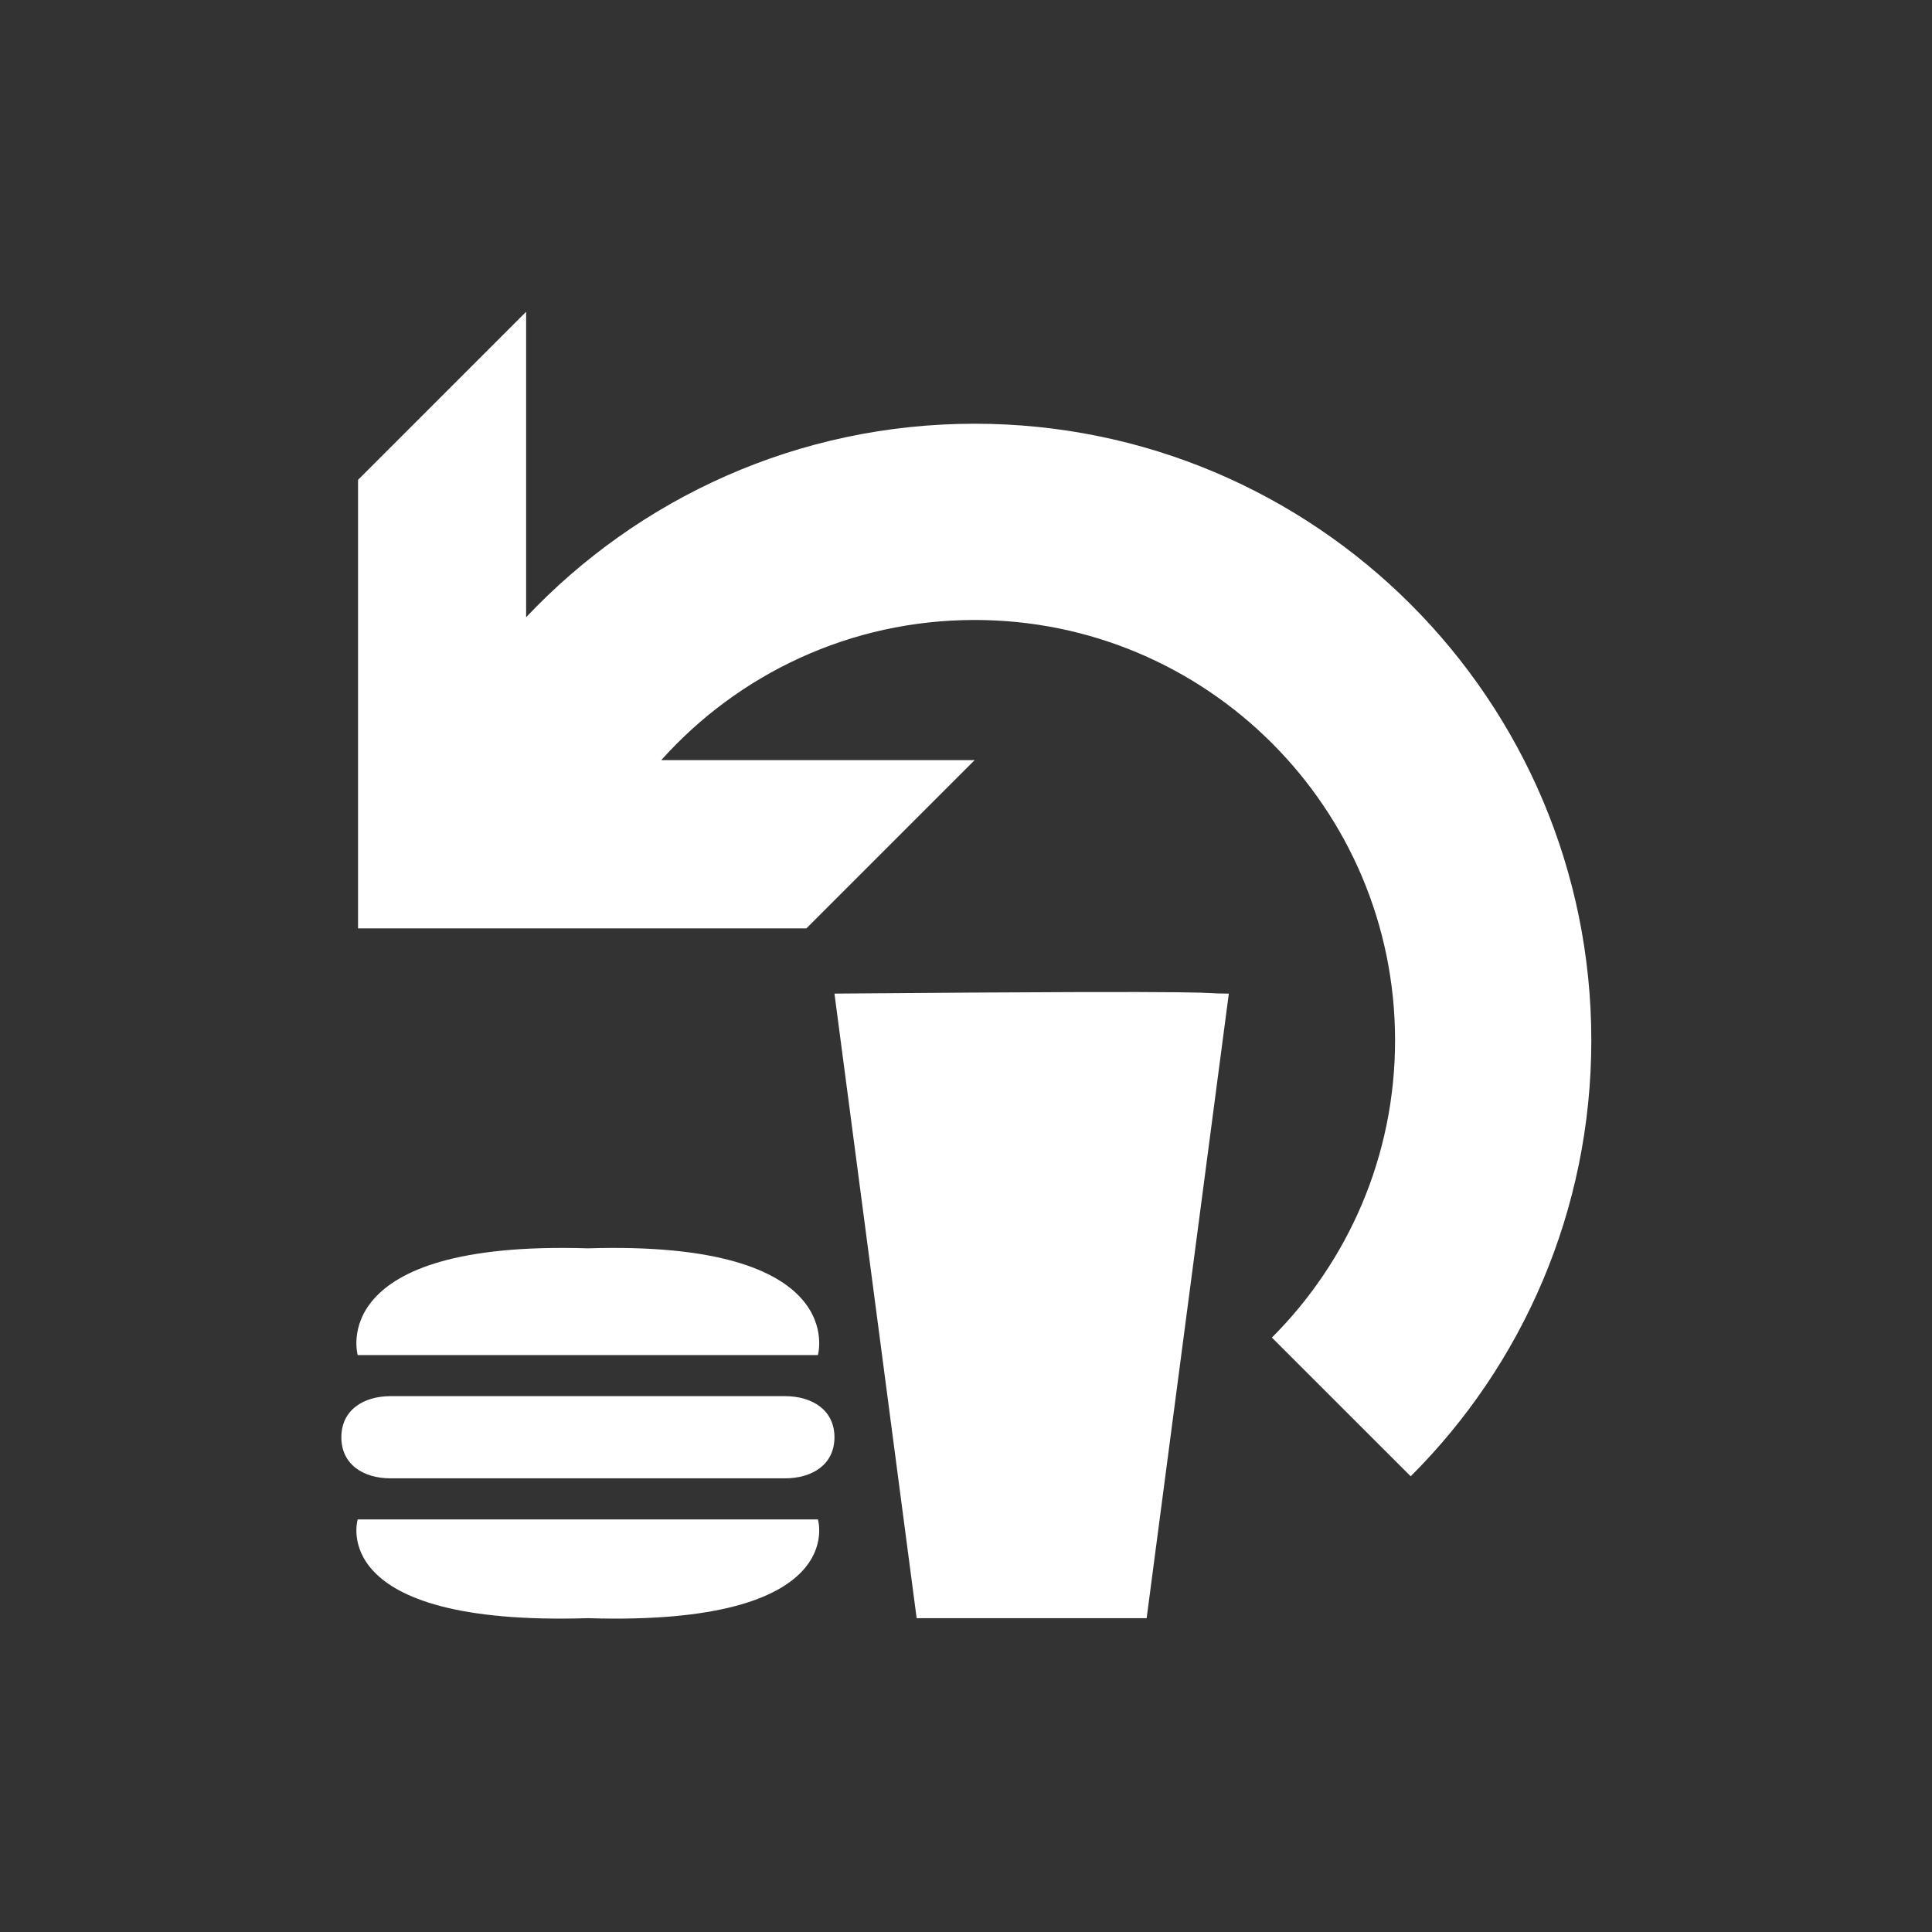 <?xml version="1.0" encoding="UTF-8" standalone="no"?>
<!-- Created with Inkscape (http://www.inkscape.org/) -->

<svg
   xmlns:dc="http://purl.org/dc/elements/1.1/"
   xmlns:cc="http://creativecommons.org/ns#"
   xmlns:rdf="http://www.w3.org/1999/02/22-rdf-syntax-ns#"
   xmlns:svg="http://www.w3.org/2000/svg"
   xmlns="http://www.w3.org/2000/svg"
   xmlns:sodipodi="http://sodipodi.sourceforge.net/DTD/sodipodi-0.dtd"
   xmlns:inkscape="http://www.inkscape.org/namespaces/inkscape"
   id="svg2"
   version="1.1"
   inkscape:version="0.48.4 r9939"
   width="99"
   height="99"
   sodipodi:docname="ApplicationIcon.svg"
   inkscape:export-filename="C:\Users\bill\SkyDrive\Projects\apps\food-recalls\art\ApplicationIcon.png"
   inkscape:export-xdpi="90"
   inkscape:export-ydpi="90">
  <rect width="100%" height="100%" fill="#333333" stroke="none"/>
  <defs
     id="defs6">
    <clipPath
       clipPathUnits="userSpaceOnUse"
       id="clipPath18">
      <path
         inkscape:connector-curvature="0"
         d="m 0.668,843.116 38.402,0 0,-38.398 -38.402,0 0,38.398 z"
         id="path20" />
    </clipPath>
    <clipPath
       clipPathUnits="userSpaceOnUse"
       id="clipPath26">
      <path
         inkscape:connector-curvature="0"
         d="M 0,0 596,0 596,842 0,842 0,0 z"
         id="path28" />
    </clipPath>
    <clipPath
       clipPathUnits="userSpaceOnUse"
       id="clipPath30">
      <path
         inkscape:connector-curvature="0"
         d="m 0.668,843.227 38.398,0 0,-38.398 -38.398,0 0,38.398 z"
         id="path32" />
    </clipPath>
    <clipPath
       clipPathUnits="userSpaceOnUse"
       id="clipPath16">
      <path
         inkscape:connector-curvature="0"
         d="m 0,841.89 38.406,0 0,-38.406 -38.406,0 0,38.406 z"
         id="path18" />
    </clipPath>
    <clipPath
       clipPathUnits="userSpaceOnUse"
       id="clipPath24">
      <path
         inkscape:connector-curvature="0"
         d="M 0,0 596,0 596,842 0,842 0,0 z"
         id="path26" />
    </clipPath>
    <clipPath
       clipPathUnits="userSpaceOnUse"
       id="clipPath28">
      <path
         inkscape:connector-curvature="0"
         d="m 0,842 38.406,0 0,-38.406 L 0,803.594 0,842 z"
         id="path30" />
    </clipPath>
    <clipPath
       clipPathUnits="userSpaceOnUse"
       id="clipPath16-5">
      <path
         inkscape:connector-curvature="0"
         d="m 0,841.89 38.406,0 0,-38.406 -38.406,0 0,38.406 z"
         id="path18-3" />
    </clipPath>
    <clipPath
       clipPathUnits="userSpaceOnUse"
       id="clipPath24-0">
      <path
         inkscape:connector-curvature="0"
         d="M 0,0 596,0 596,842 0,842 0,0 z"
         id="path26-0" />
    </clipPath>
    <clipPath
       clipPathUnits="userSpaceOnUse"
       id="clipPath28-1">
      <path
         inkscape:connector-curvature="0"
         d="m 0,842 38.406,0 0,-38.406 L 0,803.594 0,842 z"
         id="path30-2" />
    </clipPath>
    <clipPath
       clipPathUnits="userSpaceOnUse"
       id="clipPath16-1">
      <path
         inkscape:connector-curvature="0"
         d="m 0,841.89 38.398,0 0,-38.398 -38.398,0 0,38.398 z"
         id="path18-7" />
    </clipPath>
    <clipPath
       clipPathUnits="userSpaceOnUse"
       id="clipPath24-4">
      <path
         inkscape:connector-curvature="0"
         d="M 0,0 596,0 596,842 0,842 0,0 z"
         id="path26-09" />
    </clipPath>
    <clipPath
       clipPathUnits="userSpaceOnUse"
       id="clipPath28-4">
      <path
         inkscape:connector-curvature="0"
         d="m 0,842 38.398,0 0,-38.398 L 0,803.602 0,842 z"
         id="path30-8" />
    </clipPath>
  </defs>
  <sodipodi:namedview
     pagecolor="#ffffff"
     bordercolor="#666666"
     borderopacity="1"
     objecttolerance="10"
     gridtolerance="10"
     guidetolerance="10"
     inkscape:pageopacity="0"
     inkscape:pageshadow="2"
     inkscape:window-width="1920"
     inkscape:window-height="1017"
     id="namedview4"
     showgrid="false"
     inkscape:zoom="2.3838384"
     inkscape:cx="-100.88771"
     inkscape:cy="49.709746"
     inkscape:window-x="-8"
     inkscape:window-y="-8"
     inkscape:window-maximized="1"
     inkscape:current-layer="layer2" />
  <g
     inkscape:groupmode="layer"
     id="layer1"
     inkscape:label="Layer" />
  <g
     inkscape:groupmode="layer"
     id="layer2"
     inkscape:label="Layer#1">
    <g
       id="g3082"
       transform="matrix(0.402,0,0,0.402,29.448,39.221)">
      <g
         style="fill:#ffffff"
         id="g12"
         transform="matrix(5.238,0,0,-5.238,-69.562,4367.661)">
        <g
           style="fill:#ffffff"
           clip-path="url(#clipPath16-1)"
           id="g14-8">
          <g
             style="fill:#ffffff"
             transform="translate(0,-0.11)"
             id="g20-2">
            <g
               style="fill:#ffffff"
               id="g22-45" />
            <g
               style="fill:#ffffff"
               id="g32-5">
              <g
                 style="fill:#ffffff"
                 id="g34-1"
                 clip-path="url(#clipPath24-4)">
                <g
                   style="fill:#ffffff"
                   id="g36-71">
                  <g
                     style="fill:#ffffff"
                     id="g38-1"
                     clip-path="url(#clipPath28-4)">
                    <path
                       sodipodi:nodetypes="ccccccccsssssssccccc"
                       id="path40-52"
                       style="fill:#ffffff;fill-opacity:1;fill-rule:nonzero;stroke:none"
                       d="m 8,819.602 c 0,0 -0.801,2.796 5.602,2.597 6.398,0.199 5.597,-2.597 5.597,-2.597 z m 0,-4 11.199,0 c 0,0 0.801,-2.602 -5.597,-2.403 C 7.199,813 8,815.602 8,815.602 z m 0.801,3 9.597,0 c 0.665,0 1.204,-0.34 1.204,-1 0,-0.664 -0.539,-1 -1.204,-1 l -9.597,0 c -0.664,0 -1.199,0.336 -1.199,1 0,0.66 0.535,1 1.199,1 z m 12.801,-5.403 -2,15.199 c 10.486,0.087 8.612,0 9.597,0 l -2,-15.199 z"
                       inkscape:connector-curvature="0" />
                  </g>
                </g>
              </g>
            </g>
          </g>
        </g>
      </g>
      <g
         style="fill:#ffffff"
         id="g12-4-7"
         transform="matrix(8.931,0,0,-8.931,-120.515,7368.194)">
        <g
           style="fill:#ffffff"
           clip-path="url(#clipPath16-5)"
           id="g14-2-6">
          <g
             style="fill:#ffffff"
             transform="translate(0,-0.11)"
             id="g20-8">
            <g
               style="fill:#ffffff"
               id="g22-4-1" />
            <g
               style="fill:#ffffff"
               id="g32-4">
              <g
                 style="fill:#ffffff"
                 id="g34-4-4"
                 clip-path="url(#clipPath24-0)">
                <g
                   style="fill:#ffffff"
                   id="g36-7-2">
                  <g
                     style="fill:#ffffff"
                     id="g38-0-3"
                     clip-path="url(#clipPath28-1)">
                    <path
                       id="path40-5"
                       style="fill:#ffffff;fill-opacity:1;fill-rule:nonzero;stroke:none"
                       d="m 12.801,831.598 0,-4.36 c 1.605,1.7 3.879,2.762 6.402,2.762 4.86,0 8.801,-3.941 8.801,-8.801 0,-2.429 -0.984,-4.633 -2.578,-6.222 l -1.981,1.98 c 1.086,1.086 1.758,2.586 1.758,4.242 0,3.313 -2.687,6 -6,6 -1.777,0 -3.375,-0.773 -4.473,-2 l 4.473,0 -2.402,-2.402 -6.399,0 0,6.402 2.399,2.399 z"
                       inkscape:connector-curvature="0" />
                  </g>
                </g>
              </g>
            </g>
          </g>
        </g>
      </g>
    </g>
  </g>
</svg>
